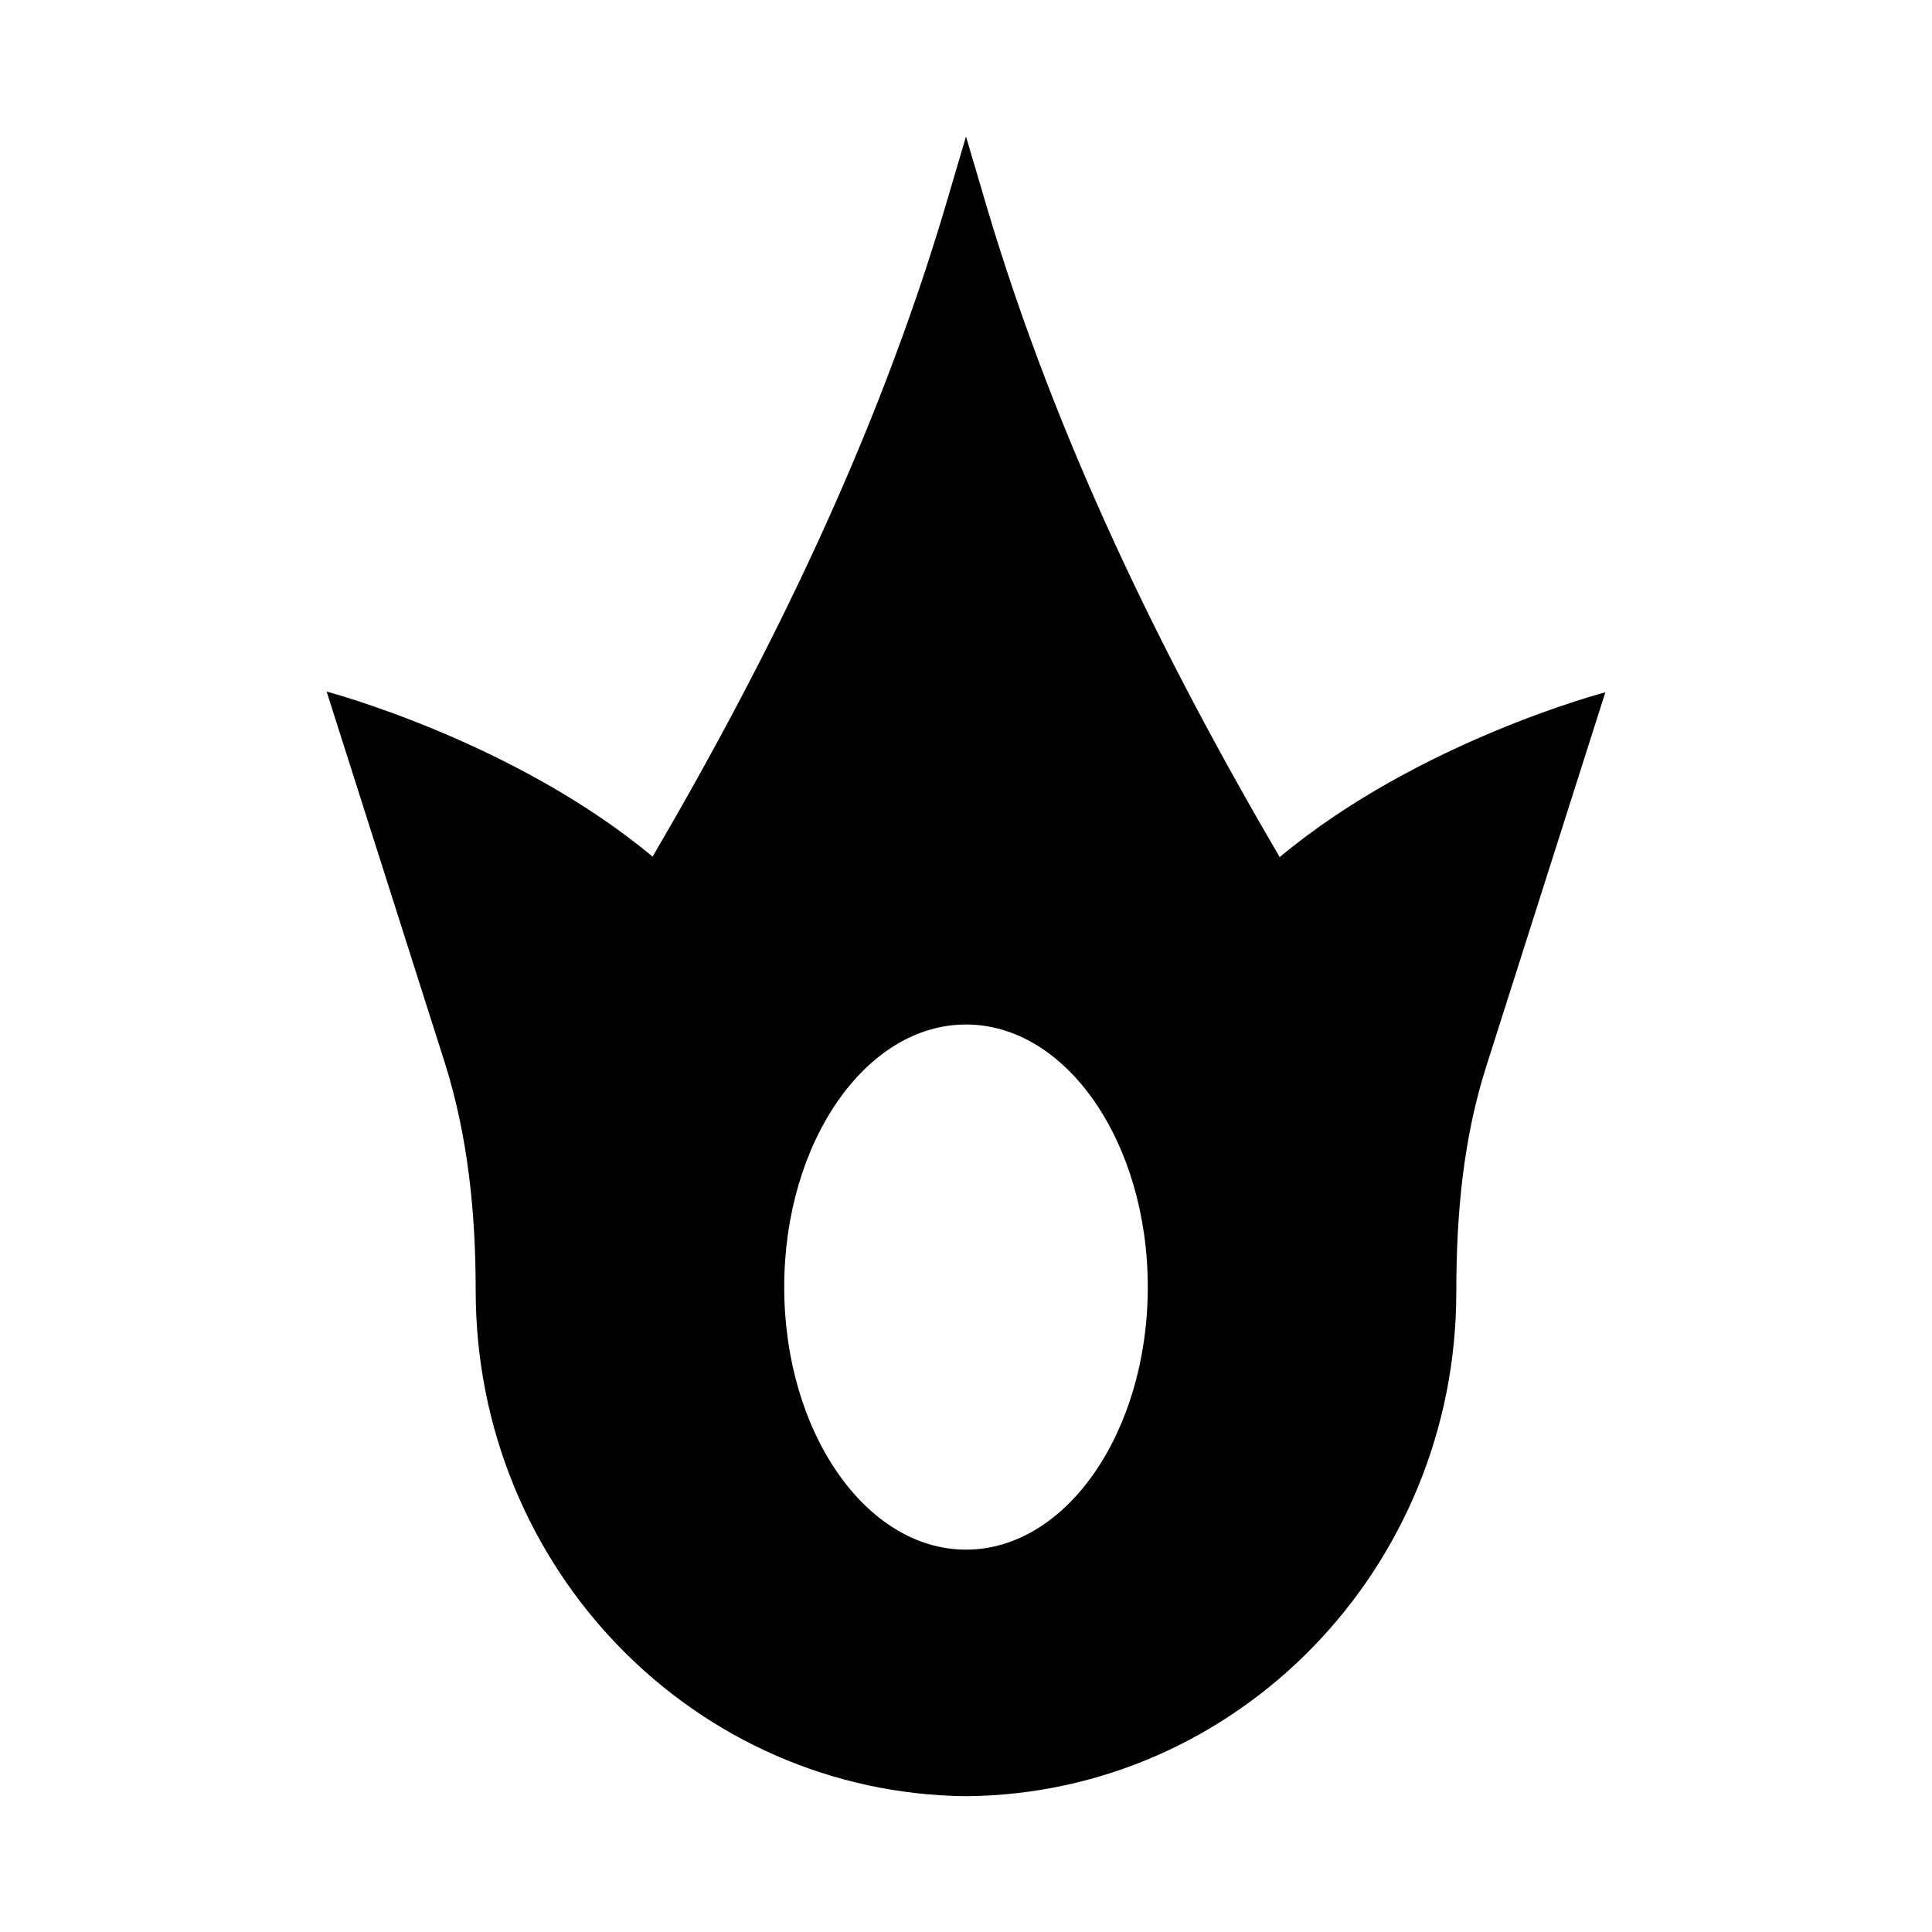 <?xml version="1.0" encoding="UTF-8"?>
<svg id="_레이어_2" data-name="레이어 2" xmlns="http://www.w3.org/2000/svg" viewBox="0 0 27.74 27.74">
  <defs>
    <style>
      .cls-1 {
        fill: none;
      }
    </style>
  </defs>
  <g id="_레이어_1-2" data-name="레이어 1">
    <g>
      <path d="m18.37,12.3c-1.72-2.94-3.21-6.01-4.19-9.29l-.31-1.05-.31,1.05c-.98,3.28-2.47,6.35-4.19,9.29-1.99-1.66-4.68-2.37-4.68-2.37l1.7,5.34c.33,1.05.44,2.15.44,3.26h0c0,4,3.15,7.22,7.04,7.26,3.89-.03,7.04-3.26,7.04-7.24h0c0-1.12.1-2.22.44-3.27l1.7-5.34s-2.68.7-4.68,2.37Zm-4.5,9.95c-1.44,0-2.61-1.69-2.61-3.77s1.17-3.77,2.61-3.77,2.61,1.69,2.61,3.77-1.17,3.77-2.61,3.77Z"/>
      <rect class="cls-1" width="27.74" height="27.74"/>
    </g>
  </g>
</svg>